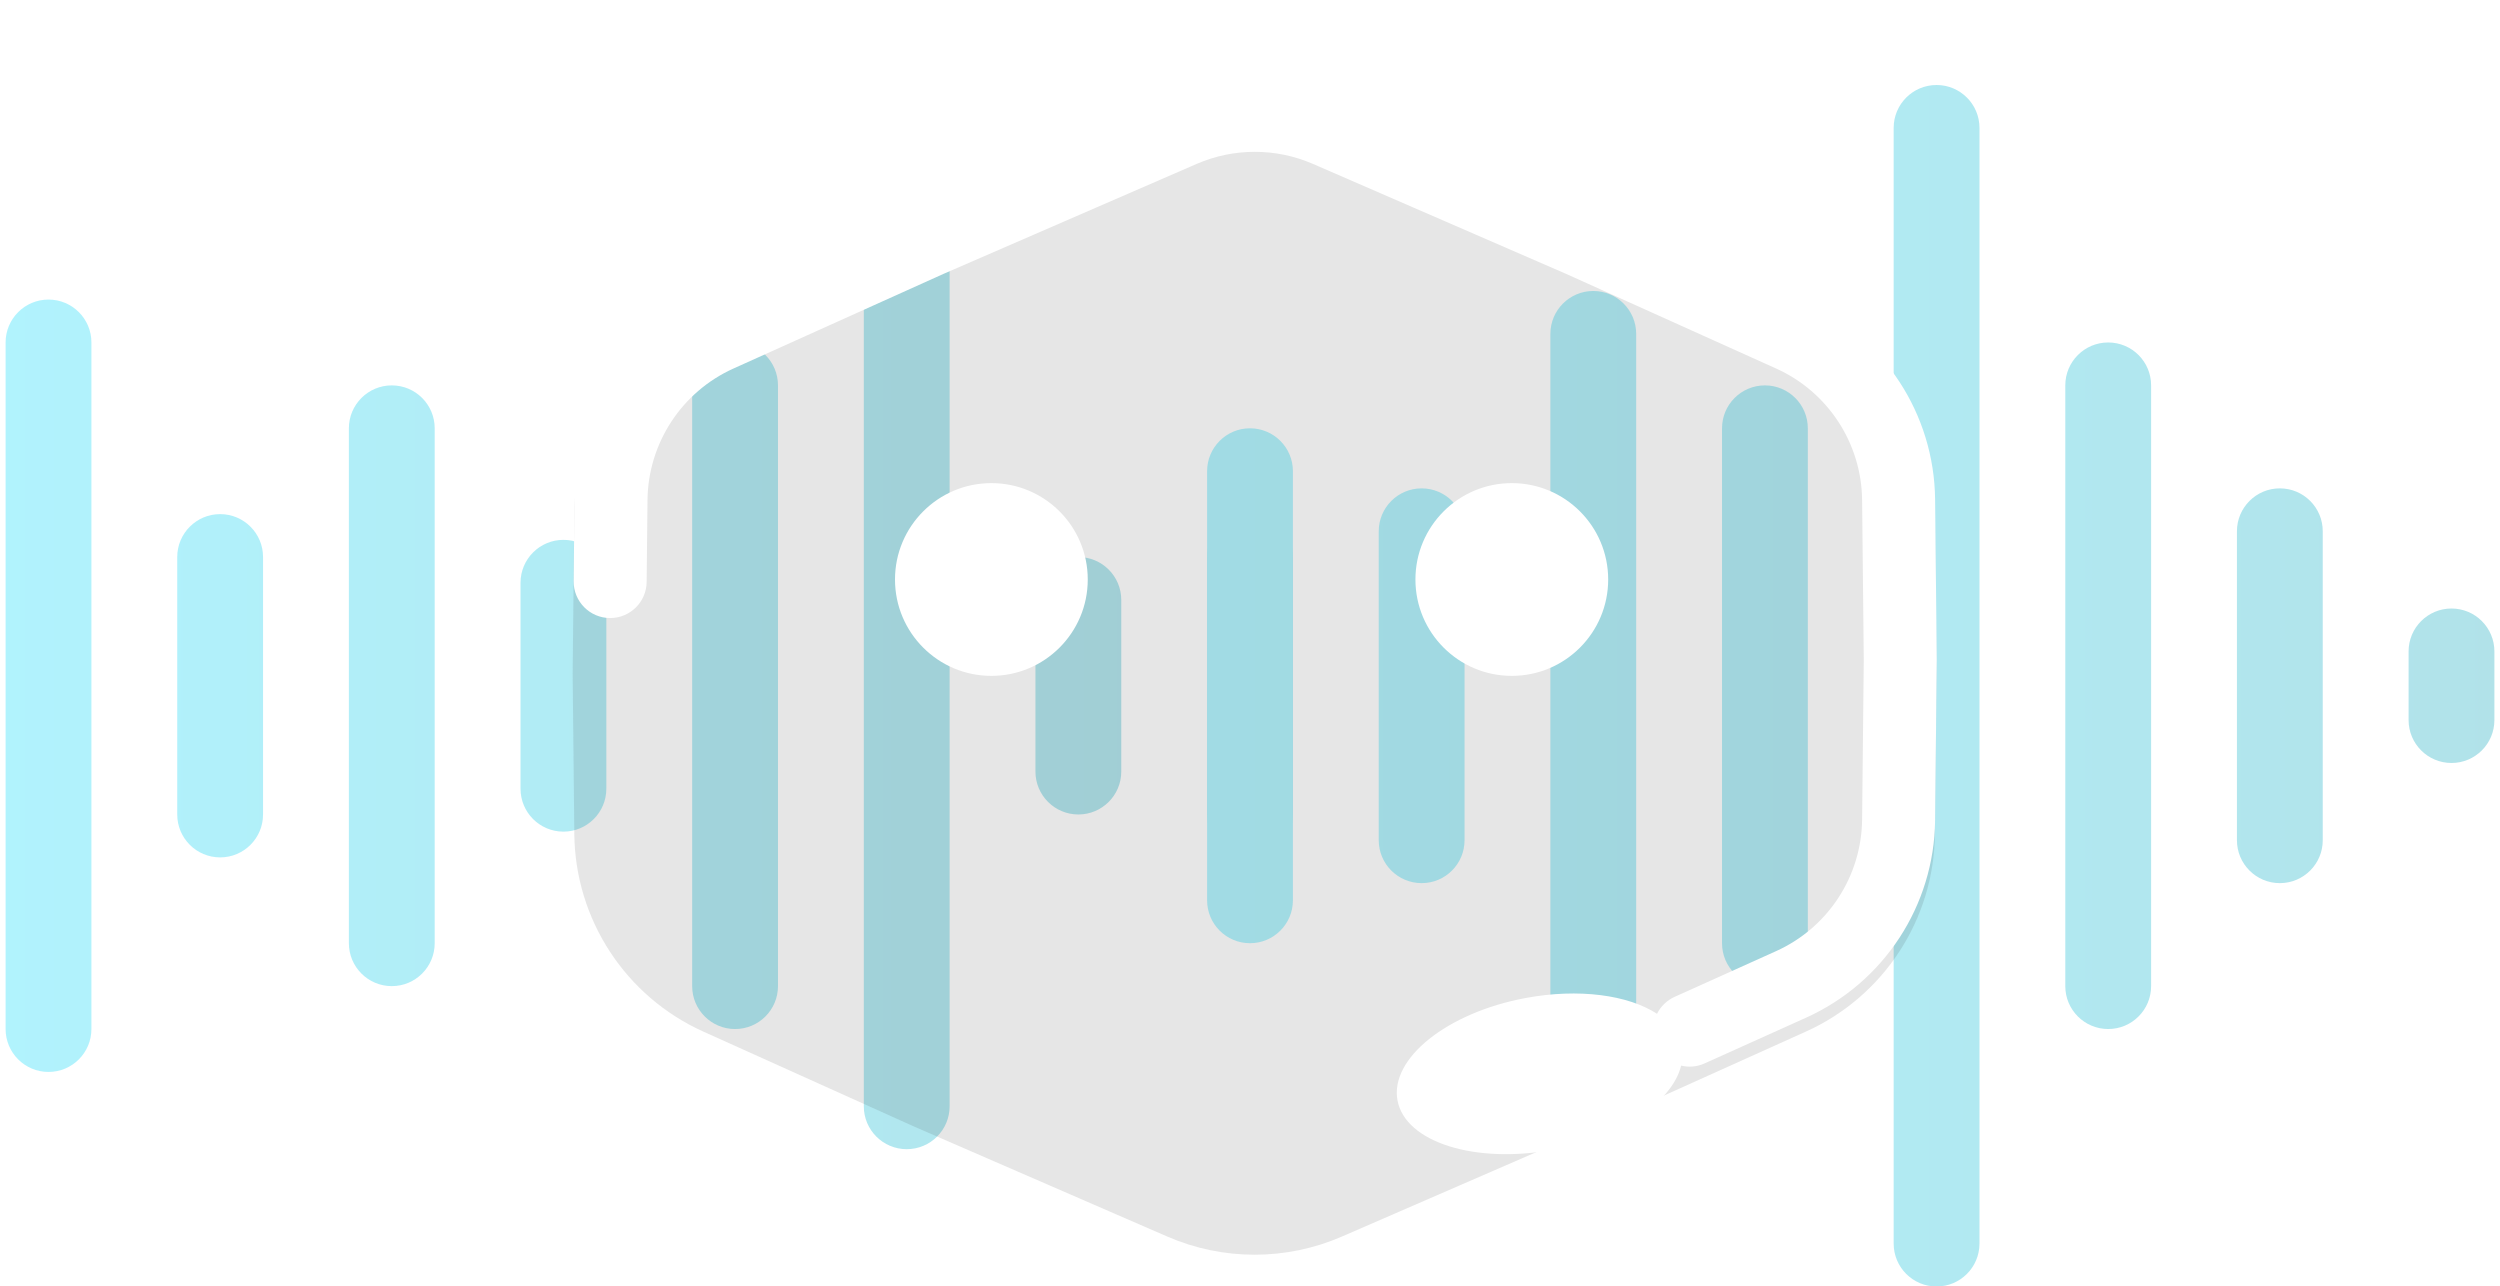 <svg width="274" height="141" viewBox="0 0 274 141" fill="none" xmlns="http://www.w3.org/2000/svg">
<g opacity="0.5">
<path fill-rule="evenodd" clip-rule="evenodd" d="M99.376 24.366C96.779 24.366 94.673 26.472 94.673 29.069V121.248C94.673 123.845 96.779 125.951 99.376 125.951C101.973 125.951 104.079 123.845 104.079 121.248V29.069C104.079 26.472 101.973 24.366 99.376 24.366ZM118.188 61.05C115.591 61.05 113.485 63.155 113.485 65.752V84.564C113.485 87.162 115.591 89.267 118.188 89.267C120.785 89.267 122.891 87.162 122.891 84.564V65.752C122.891 63.155 120.785 61.05 118.188 61.05ZM75.861 42.237C75.861 39.64 77.967 37.534 80.564 37.534C83.162 37.534 85.267 39.64 85.267 42.237V108.079C85.267 110.676 83.162 112.782 80.564 112.782C77.967 112.782 75.861 110.676 75.861 108.079V42.237ZM61.752 59.168C59.155 59.168 57.049 61.273 57.049 63.871V86.445C57.049 89.043 59.155 91.148 61.752 91.148C64.35 91.148 66.455 89.043 66.455 86.445V63.871C66.455 61.273 64.35 59.168 61.752 59.168ZM38.237 46.941C38.237 44.344 40.343 42.238 42.94 42.238C45.538 42.238 47.643 44.344 47.643 46.941V103.377C47.643 105.974 45.538 108.08 42.94 108.08C40.343 108.08 38.237 105.974 38.237 103.377V46.941ZM24.128 56.347C21.531 56.347 19.425 58.453 19.425 61.05V89.268C19.425 91.865 21.531 93.971 24.128 93.971C26.726 93.971 28.831 91.865 28.831 89.268V61.05C28.831 58.453 26.726 56.347 24.128 56.347ZM0.613 37.535C0.613 34.938 2.719 32.832 5.316 32.832C7.914 32.832 10.02 34.938 10.02 37.535V112.782C10.02 115.38 7.914 117.485 5.316 117.485C2.719 117.485 0.613 115.38 0.613 112.782V37.535ZM137 56.347C134.403 56.347 132.297 58.453 132.297 61.05V89.268C132.297 91.865 134.403 93.971 137 93.971C139.597 93.971 141.703 91.865 141.703 89.268V61.05C141.703 58.453 139.597 56.347 137 56.347Z" fill="url(#paint0_linear_23_1628)"/>
<path fill-rule="evenodd" clip-rule="evenodd" d="M212.248 9.316C209.65 9.316 207.545 11.422 207.545 14.019V136.297C207.545 138.894 209.65 141 212.248 141C214.845 141 216.951 138.894 216.951 136.297V14.019C216.951 11.422 214.845 9.316 212.248 9.316ZM226.356 42.237C226.356 39.64 228.462 37.534 231.059 37.534C233.657 37.534 235.762 39.64 235.762 42.237V108.079C235.762 110.676 233.657 112.782 231.059 112.782C228.462 112.782 226.356 110.676 226.356 108.079V42.237ZM249.871 53.525C247.274 53.525 245.168 55.63 245.168 58.228V92.089C245.168 94.686 247.274 96.792 249.871 96.792C252.469 96.792 254.574 94.686 254.574 92.089V58.228C254.574 55.63 252.469 53.525 249.871 53.525ZM268.684 66.693C266.086 66.693 263.981 68.798 263.981 71.396V78.92C263.981 81.518 266.086 83.623 268.684 83.623C271.281 83.623 273.387 81.518 273.387 78.92V71.396C273.387 68.798 271.281 66.693 268.684 66.693ZM188.733 46.941C188.733 44.344 190.838 42.238 193.436 42.238C196.033 42.238 198.139 44.344 198.139 46.941V103.377C198.139 105.974 196.033 108.08 193.436 108.08C190.838 108.08 188.733 105.974 188.733 103.377V46.941ZM174.624 31.891C172.027 31.891 169.921 33.997 169.921 36.594V113.723C169.921 116.32 172.027 118.426 174.624 118.426C177.221 118.426 179.327 116.32 179.327 113.723V36.594C179.327 33.997 177.221 31.891 174.624 31.891ZM151.109 58.228C151.109 55.63 153.214 53.525 155.812 53.525C158.409 53.525 160.515 55.63 160.515 58.228V92.089C160.515 94.686 158.409 96.792 155.812 96.792C153.214 96.792 151.109 94.686 151.109 92.089V58.228ZM137 46.941C134.403 46.941 132.297 49.046 132.297 51.644V98.673C132.297 101.271 134.403 103.376 137 103.376C139.597 103.376 141.703 101.271 141.703 98.673V51.644C141.703 49.046 139.597 46.941 137 46.941Z" fill="url(#paint1_linear_23_1628)"/>
</g>
<g filter="url(#filter0_b_23_1628)">
<path d="M127.943 12.154C134.042 9.504 140.968 9.504 147.067 12.154L174.876 24.234L197.927 34.621C206.451 38.462 211.968 46.904 212.065 56.253L212.247 73.842L212.065 91.43C211.968 100.779 206.451 109.221 197.927 113.062L174.876 123.45L147.067 135.53C140.968 138.179 134.042 138.179 127.943 135.53L100.134 123.45L77.083 113.062C68.559 109.221 63.042 100.779 62.945 91.43L62.762 73.842L62.945 56.253C63.042 46.904 68.559 38.462 77.083 34.621L100.134 24.234L127.943 12.154Z" fill="#303030" fill-opacity="0.12"/>
</g>
<g filter="url(#filter1_d_23_1628)">
<path fill-rule="evenodd" clip-rule="evenodd" d="M171.661 30.024L143.901 17.965C139.835 16.199 135.218 16.199 131.152 17.965L103.392 30.024L80.391 40.389C74.709 42.95 71.031 48.578 70.966 54.81L70.873 63.78C70.85 65.973 69.066 67.739 66.873 67.739C64.648 67.739 62.85 65.922 62.873 63.697L62.966 54.727C63.063 45.378 68.581 36.937 77.105 33.095L100.155 22.708L127.964 10.628C134.064 7.978 140.989 7.978 147.089 10.628L174.898 22.708L197.948 33.095C206.472 36.937 211.99 45.378 212.087 54.727L212.269 72.316L212.087 89.904C211.99 99.253 206.472 107.695 197.948 111.536L186.83 116.547C185.968 116.935 185.07 116.992 184.25 116.792C183.298 120.751 177.646 124.621 170.296 125.998C161.695 127.609 154.026 125.197 153.166 120.61C152.307 116.023 158.583 110.998 167.184 109.386C173.044 108.289 178.472 109.059 181.608 111.112C182.012 110.304 182.686 109.639 183.543 109.253L194.661 104.243C200.344 101.682 204.022 96.054 204.087 89.821L204.269 72.316L204.087 54.81C204.022 48.578 200.344 42.95 194.661 40.389L171.661 30.024ZM108.655 74.076C114.489 74.076 119.218 69.347 119.218 63.513C119.218 57.679 114.489 52.95 108.655 52.95C102.821 52.95 98.092 57.679 98.092 63.513C98.092 69.347 102.821 74.076 108.655 74.076ZM176.257 63.513C176.257 69.347 171.528 74.076 165.694 74.076C159.86 74.076 155.131 69.347 155.131 63.513C155.131 57.679 159.86 52.95 165.694 52.95C171.528 52.95 176.257 57.679 176.257 63.513Z" fill="white"/>
</g>
<defs>
<filter id="filter0_b_23_1628" x="50.762" y="-1.833" width="173.485" height="151.35" filterUnits="userSpaceOnUse" color-interpolation-filters="sRGB">
<feFlood flood-opacity="0" result="BackgroundImageFix"/>
<feGaussianBlur in="BackgroundImageFix" stdDeviation="6"/>
<feComposite in2="SourceAlpha" operator="in" result="effect1_backgroundBlur_23_1628"/>
<feBlend mode="normal" in="SourceGraphic" in2="effect1_backgroundBlur_23_1628" result="shape"/>
</filter>
<filter id="filter1_d_23_1628" x="54.873" y="0.641" width="165.396" height="133.857" filterUnits="userSpaceOnUse" color-interpolation-filters="sRGB">
<feFlood flood-opacity="0" result="BackgroundImageFix"/>
<feColorMatrix in="SourceAlpha" type="matrix" values="0 0 0 0 0 0 0 0 0 0 0 0 0 0 0 0 0 0 127 0" result="hardAlpha"/>
<feOffset/>
<feGaussianBlur stdDeviation="4"/>
<feColorMatrix type="matrix" values="0 0 0 0 1 0 0 0 0 1 0 0 0 0 1 0 0 0 1 0"/>
<feBlend mode="normal" in2="BackgroundImageFix" result="effect1_dropShadow_23_1628"/>
<feBlend mode="normal" in="SourceGraphic" in2="effect1_dropShadow_23_1628" result="shape"/>
</filter>
<linearGradient id="paint0_linear_23_1628" x1="0.613" y1="75.158" x2="141.703" y2="75.158" gradientUnits="userSpaceOnUse">
<stop stop-color="#64E7FC"/>
<stop offset="1" stop-color="#63C6D4"/>
</linearGradient>
<linearGradient id="paint1_linear_23_1628" x1="132.297" y1="75.158" x2="273.387" y2="75.158" gradientUnits="userSpaceOnUse">
<stop stop-color="#64E7FC"/>
<stop offset="1" stop-color="#63C6D4"/>
</linearGradient>
</defs>
</svg>
